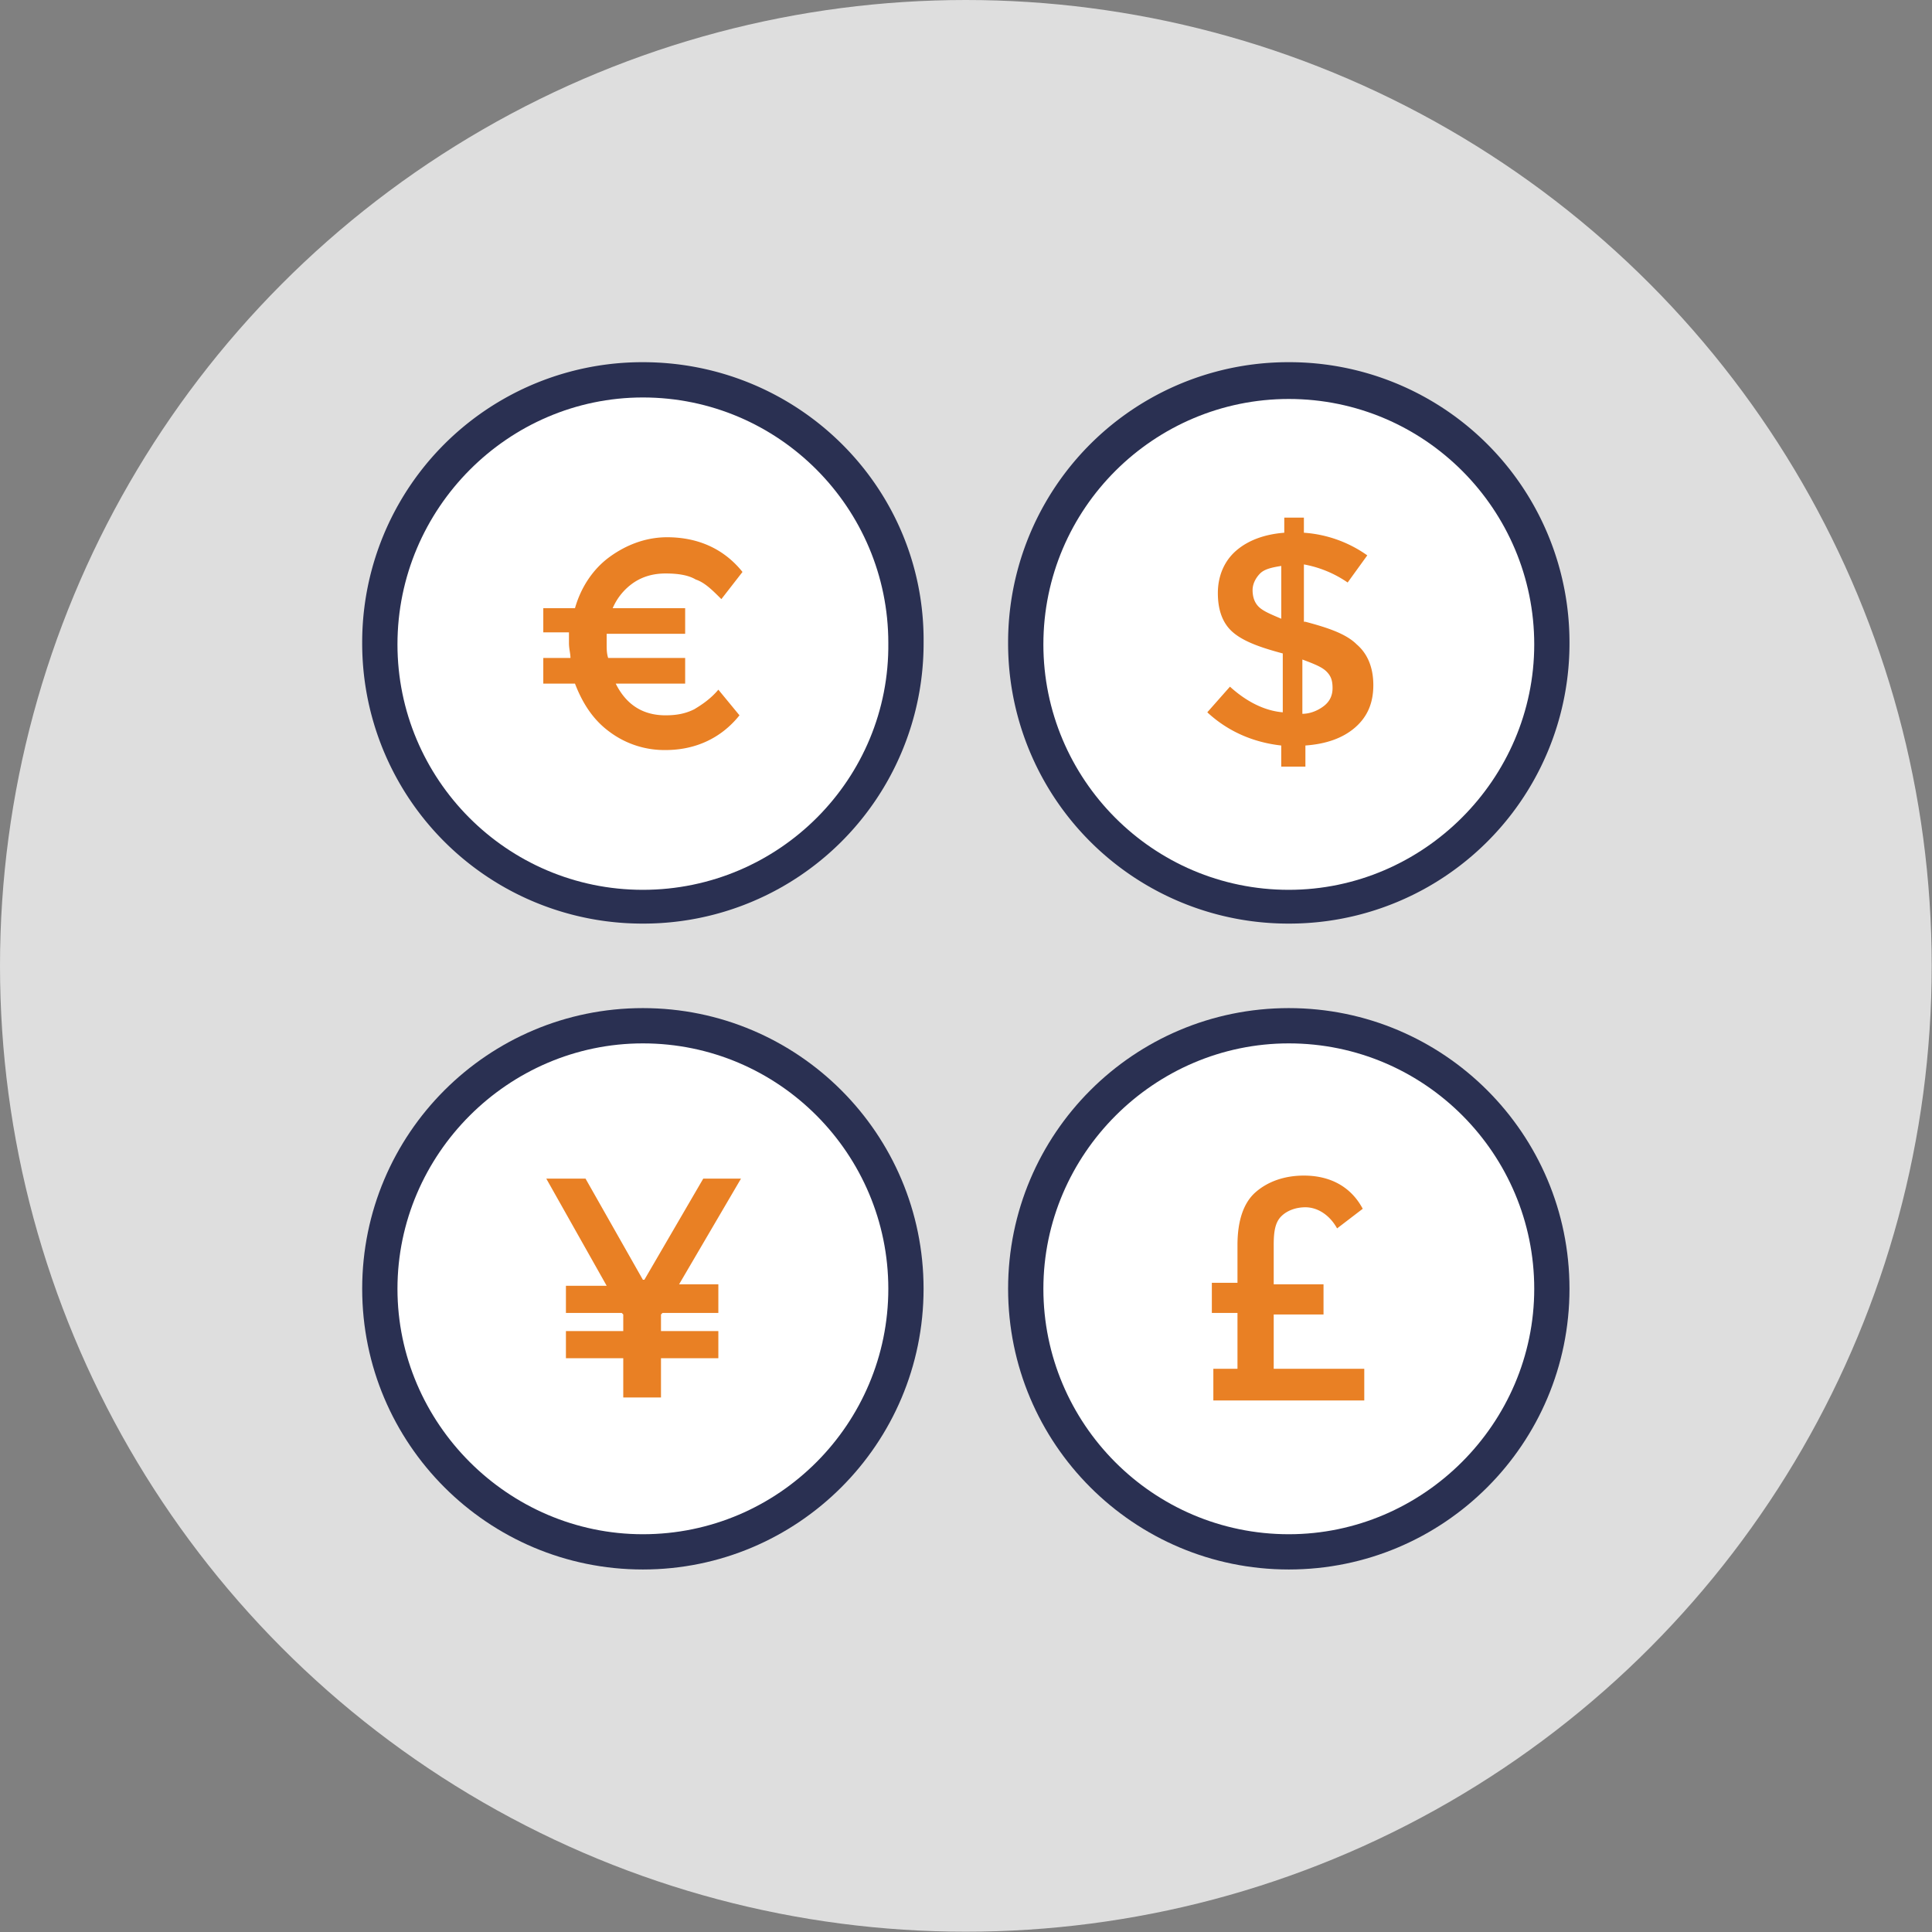 <svg xmlns="http://www.w3.org/2000/svg" width="77" height="77" viewBox="0 0 77 77"><rect x="0" y="0" width="77" height="77" fill="#808080" stroke="none"/><g fill="none"><circle cx="38.494" cy="38.494" r="38.494" fill="#DEDEDE"/><path fill="#2A3052" d="M25.622 14.435a11.166 11.166 0 0 0-11.187 11.187A11.166 11.166 0 0 0 25.622 36.81 11.166 11.166 0 0 0 36.81 25.622c.06-6.195-4.992-11.187-11.188-11.187z"/><path fill="#FFF" stroke="#FFF" stroke-width="2" d="M25.622 34.464c-4.872 0-8.781-3.97-8.781-8.781 0-4.872 3.97-8.842 8.781-8.842 4.872 0 8.782 3.97 8.782 8.782.06 4.871-3.91 8.841-8.782 8.841z"/><path fill="#2A3052" d="M51.365 14.435a11.166 11.166 0 0 0-11.187 11.187A11.166 11.166 0 0 0 51.365 36.81a11.166 11.166 0 0 0 11.187-11.188 11.166 11.166 0 0 0-11.187-11.187z"/><path fill="#FFF" stroke="#FFF" stroke-width="2" d="M51.365 34.464c-4.872 0-8.781-3.97-8.781-8.781 0-4.872 3.97-8.782 8.781-8.782 4.872 0 8.782 3.97 8.782 8.782 0 4.811-3.97 8.781-8.782 8.781z"/><circle cx="25.622" cy="51.365" r="11.187" fill="#2A3052"/><path fill="#FFF" stroke="#FFF" stroke-width="2" d="M25.622 60.147c-4.811 0-8.781-3.97-8.781-8.782 0-4.812 3.97-8.781 8.781-8.781 4.872 0 8.782 3.97 8.782 8.781 0 4.812-3.91 8.782-8.782 8.782z"/><circle cx="51.365" cy="51.365" r="11.187" fill="#2A3052"/><path fill="#FFF" stroke="#FFF" stroke-width="2" d="M51.365 60.147c-4.872 0-8.781-3.97-8.781-8.782 0-4.812 3.97-8.781 8.781-8.781 4.872 0 8.782 3.97 8.782 8.781 0 4.812-3.97 8.782-8.782 8.782z"/><path d="M21.653 25.262v-1.023h1.263c.24-.842.722-1.564 1.383-2.045.662-.481 1.444-.782 2.286-.782 1.263 0 2.285.481 3.007 1.383l-.842 1.083c-.36-.36-.662-.662-1.022-.782-.301-.18-.722-.24-1.203-.24-.482 0-.903.12-1.263.36a2.35 2.35 0 0 0-.843 1.023h2.888v1.022h-3.128v.421c0 .18 0 .361.06.542h3.068v1.022H24.54c.42.842 1.082 1.263 1.985 1.263.42 0 .782-.06 1.142-.24.301-.18.662-.421.963-.782l.842 1.022c-.722.903-1.744 1.384-2.947 1.384a3.65 3.65 0 0 1-2.226-.722c-.661-.481-1.082-1.143-1.383-1.925h-1.263v-1.022h1.083c0-.18-.06-.361-.06-.602v-.42h-1.023v.06zm29.411 5.353v-.903c-1.082-.12-2.105-.541-2.947-1.323l.903-1.022c.661.601 1.383.962 2.105 1.022v-2.346c-.903-.24-1.564-.48-1.985-.842-.421-.36-.602-.902-.602-1.563 0-.662.241-1.264.722-1.685.481-.42 1.143-.661 1.925-.721v-.602h.782v.602a4.95 4.95 0 0 1 2.526.902l-.782 1.082a4.478 4.478 0 0 0-1.744-.721v2.285h.06c.902.24 1.624.482 2.045.903.421.36.662.902.662 1.624 0 .721-.241 1.263-.722 1.684-.481.42-1.143.661-1.985.721v.842h-.962v.06zm-.842-7.76c-.18.181-.3.422-.3.662 0 .24.06.482.24.662.18.18.482.3.903.481v-2.105c-.361.06-.662.12-.843.3zm2.527 5.294c.24-.18.36-.421.36-.722 0-.3-.06-.481-.24-.662-.18-.18-.481-.3-.963-.48v2.164c.301 0 .602-.12.843-.3zM50.764 49.62v1.565h1.985v1.203h-1.985v2.165h3.609v1.263h-6.015v-1.263h.962v-2.225h-1.022v-1.203h1.022V49.62c0-.962.24-1.684.722-2.105.481-.421 1.143-.662 1.925-.662 1.022 0 1.864.421 2.345 1.323l-1.022.782c-.3-.541-.782-.842-1.263-.842-.361 0-.722.12-.963.361-.24.24-.3.602-.3 1.143zm-28.209 3.43h2.285v-.662l-.06-.06h-2.225v-1.083h1.624l-2.406-4.27h1.564l2.285 4.03h.06l2.346-4.03h1.504l-2.466 4.21h1.564v1.143h-2.226l-.06.06v.661h2.286v1.083h-2.286v1.564H24.84v-1.564h-2.285v-1.083z" fill="#E98024"/></g></svg>